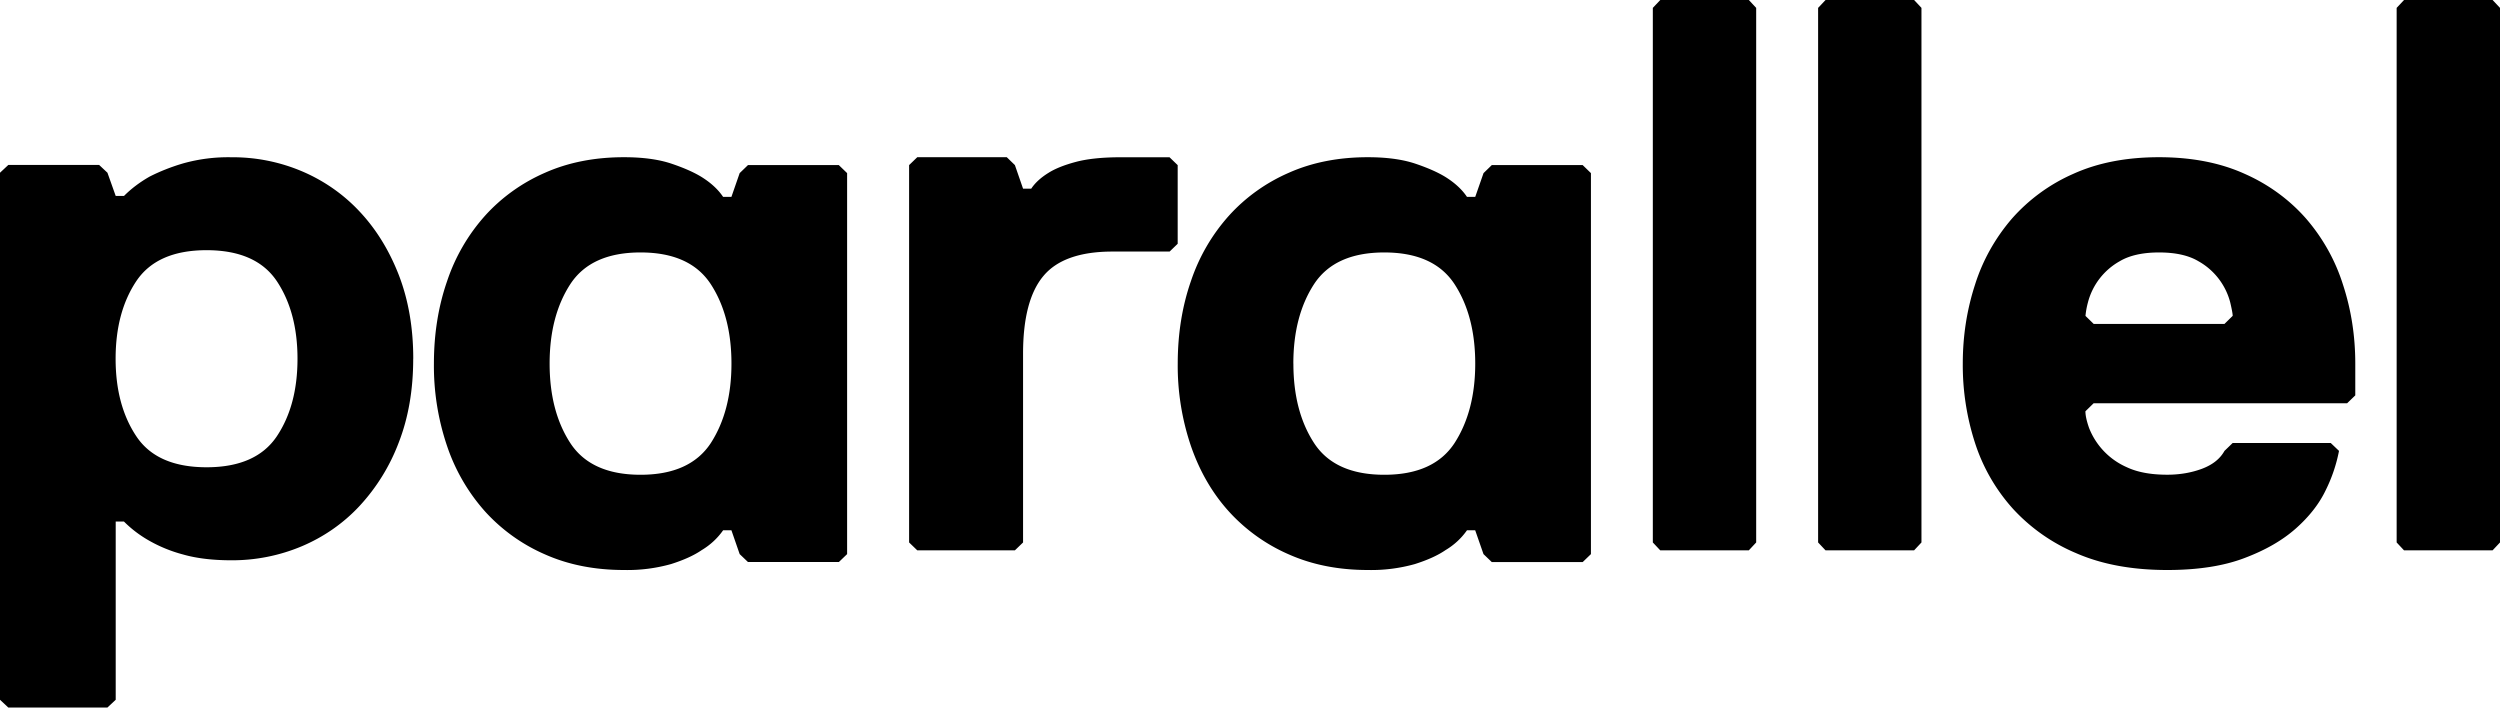 <svg viewBox="0 0 53 15" fill="none" xmlns="http://www.w3.org/2000/svg"><path d="M8.76 7.605c0 .658-.102 1.25-.306 1.775a4.116 4.116 0 01-.832 1.347c-.34.366-.758.657-1.227.855a3.794 3.794 0 01-1.49.296c-.396 0-.738-.041-1.024-.123a3.012 3.012 0 01-.71-.288c-.2-.112-.383-.25-.543-.41h-.175v3.778L2.277 15H.176L0 14.835V3.662l.176-.165h1.926l.176.165.175.492h.176c.152-.153.333-.29.543-.41.227-.115.465-.208.71-.28a3.527 3.527 0 011.025-.13 3.753 3.753 0 011.489.295c.468.198.887.49 1.227.855.35.372.627.821.832 1.347.203.526.306 1.117.306 1.774zm-2.453 0c0-.657-.146-1.205-.438-1.644-.293-.437-.789-.657-1.49-.657s-1.197.22-1.49.657c-.292.439-.438.986-.438 1.644 0 .658.146 1.205.439 1.644.291.438.788.657 1.49.657.7 0 1.196-.22 1.489-.657.293-.439.438-.986.438-1.644zm11.476 4.31h-1.926l-.176-.168-.175-.505h-.176c-.119.17-.274.313-.455.421-.163.112-.38.21-.648.295a3.41 3.41 0 01-.999.126c-.619 0-1.177-.11-1.672-.33a3.708 3.708 0 01-1.27-.908 4 4 0 01-.807-1.387 5.288 5.288 0 01-.28-1.75c0-.628.093-1.212.28-1.75a3.958 3.958 0 01.806-1.388c.35-.387.783-.697 1.27-.909.496-.22 1.054-.329 1.673-.329.397 0 .73.045.999.134.268.09.484.185.648.286.198.124.35.264.455.421h.176l.175-.504.176-.17h1.926l.176.17v8.077l-.176.169zm-6.131-4.207c0 .674.146 1.235.438 1.684.292.448.789.673 1.49.673.7 0 1.196-.225 1.49-.673.29-.45.437-1.01.437-1.684 0-.673-.146-1.234-.438-1.683-.293-.448-.788-.673-1.49-.673-.7 0-1.196.225-1.489.673-.292.45-.438 1.011-.438 1.683zm13.143-2.375h-1.208c-.69 0-1.179.173-1.466.517-.289.344-.432.895-.432 1.65v4l-.173.167h-2.07l-.173-.167v-8l.173-.167h1.898l.172.167.173.5h.173c.08-.121.201-.233.362-.333.138-.088.331-.167.578-.233.248-.067.567-.1.958-.1h1.034l.173.167v1.667l-.171.165h-.001zm8.757 6.583h-1.926l-.176-.169-.176-.505H31.1c-.119.17-.274.313-.456.421-.163.112-.38.21-.648.295a3.409 3.409 0 01-.998.126c-.62 0-1.177-.11-1.673-.33a3.717 3.717 0 01-1.27-.908c-.351-.387-.62-.85-.806-1.387a5.29 5.29 0 01-.281-1.75c0-.628.093-1.212.28-1.75a3.957 3.957 0 01.807-1.388c.35-.387.782-.697 1.27-.909.495-.22 1.054-.329 1.672-.329.397 0 .73.045 1 .134.268.09.484.185.648.286.198.124.35.264.455.421h.175l.176-.504.175-.17h1.927l.175.17v8.077l-.175.169zM27.42 7.708c0 .674.146 1.235.438 1.684.291.448.788.673 1.49.673.7 0 1.196-.225 1.489-.673.29-.45.438-1.01.438-1.684 0-.673-.146-1.234-.438-1.683-.293-.448-.789-.673-1.49-.673-.7 0-1.197.225-1.49.673-.292.45-.438 1.011-.438 1.683zm9.654 3.959h-1.877l-.157-.167V.167L35.198 0h1.877l.156.167V11.5l-.156.167zm3.504 0h-1.877l-.157-.167V.167L38.702 0h1.877l.156.167V11.5l-.156.167zm9.355-3.286l-.174.168h-5.374l-.174.17c0 .09.026.207.077.353a1.51 1.51 0 00.798.832c.226.107.511.16.859.16.266 0 .511-.042.737-.126.225-.085.383-.21.477-.379l.173-.167h2.08l.175.167a3.26 3.26 0 01-.278.825c-.138.292-.35.564-.633.816-.284.253-.648.463-1.092.63-.445.17-.992.254-1.64.254-.739 0-1.38-.118-1.923-.354a3.832 3.832 0 01-1.352-.95 3.852 3.852 0 01-.798-1.388 5.343 5.343 0 01-.26-1.684c0-.582.086-1.14.26-1.674.16-.51.426-.985.78-1.397a3.739 3.739 0 011.3-.95c.52-.236 1.127-.354 1.82-.354.694 0 1.3.118 1.82.354.502.222.946.546 1.3.95.355.412.62.887.78 1.397.175.532.261 1.092.261 1.674v.673h.001zm-2.6-1.684c0-.044-.018-.14-.052-.285a1.405 1.405 0 00-.676-.875c-.209-.124-.486-.185-.833-.185-.346 0-.624.062-.832.185a1.406 1.406 0 00-.676.875 1.719 1.719 0 00-.052.285l.174.17h2.773l.173-.17zm5.51 4.97h-1.878l-.156-.167V.167L50.966 0h1.877L53 .167V11.5l-.157.167z" fill="currentColor"/></svg>